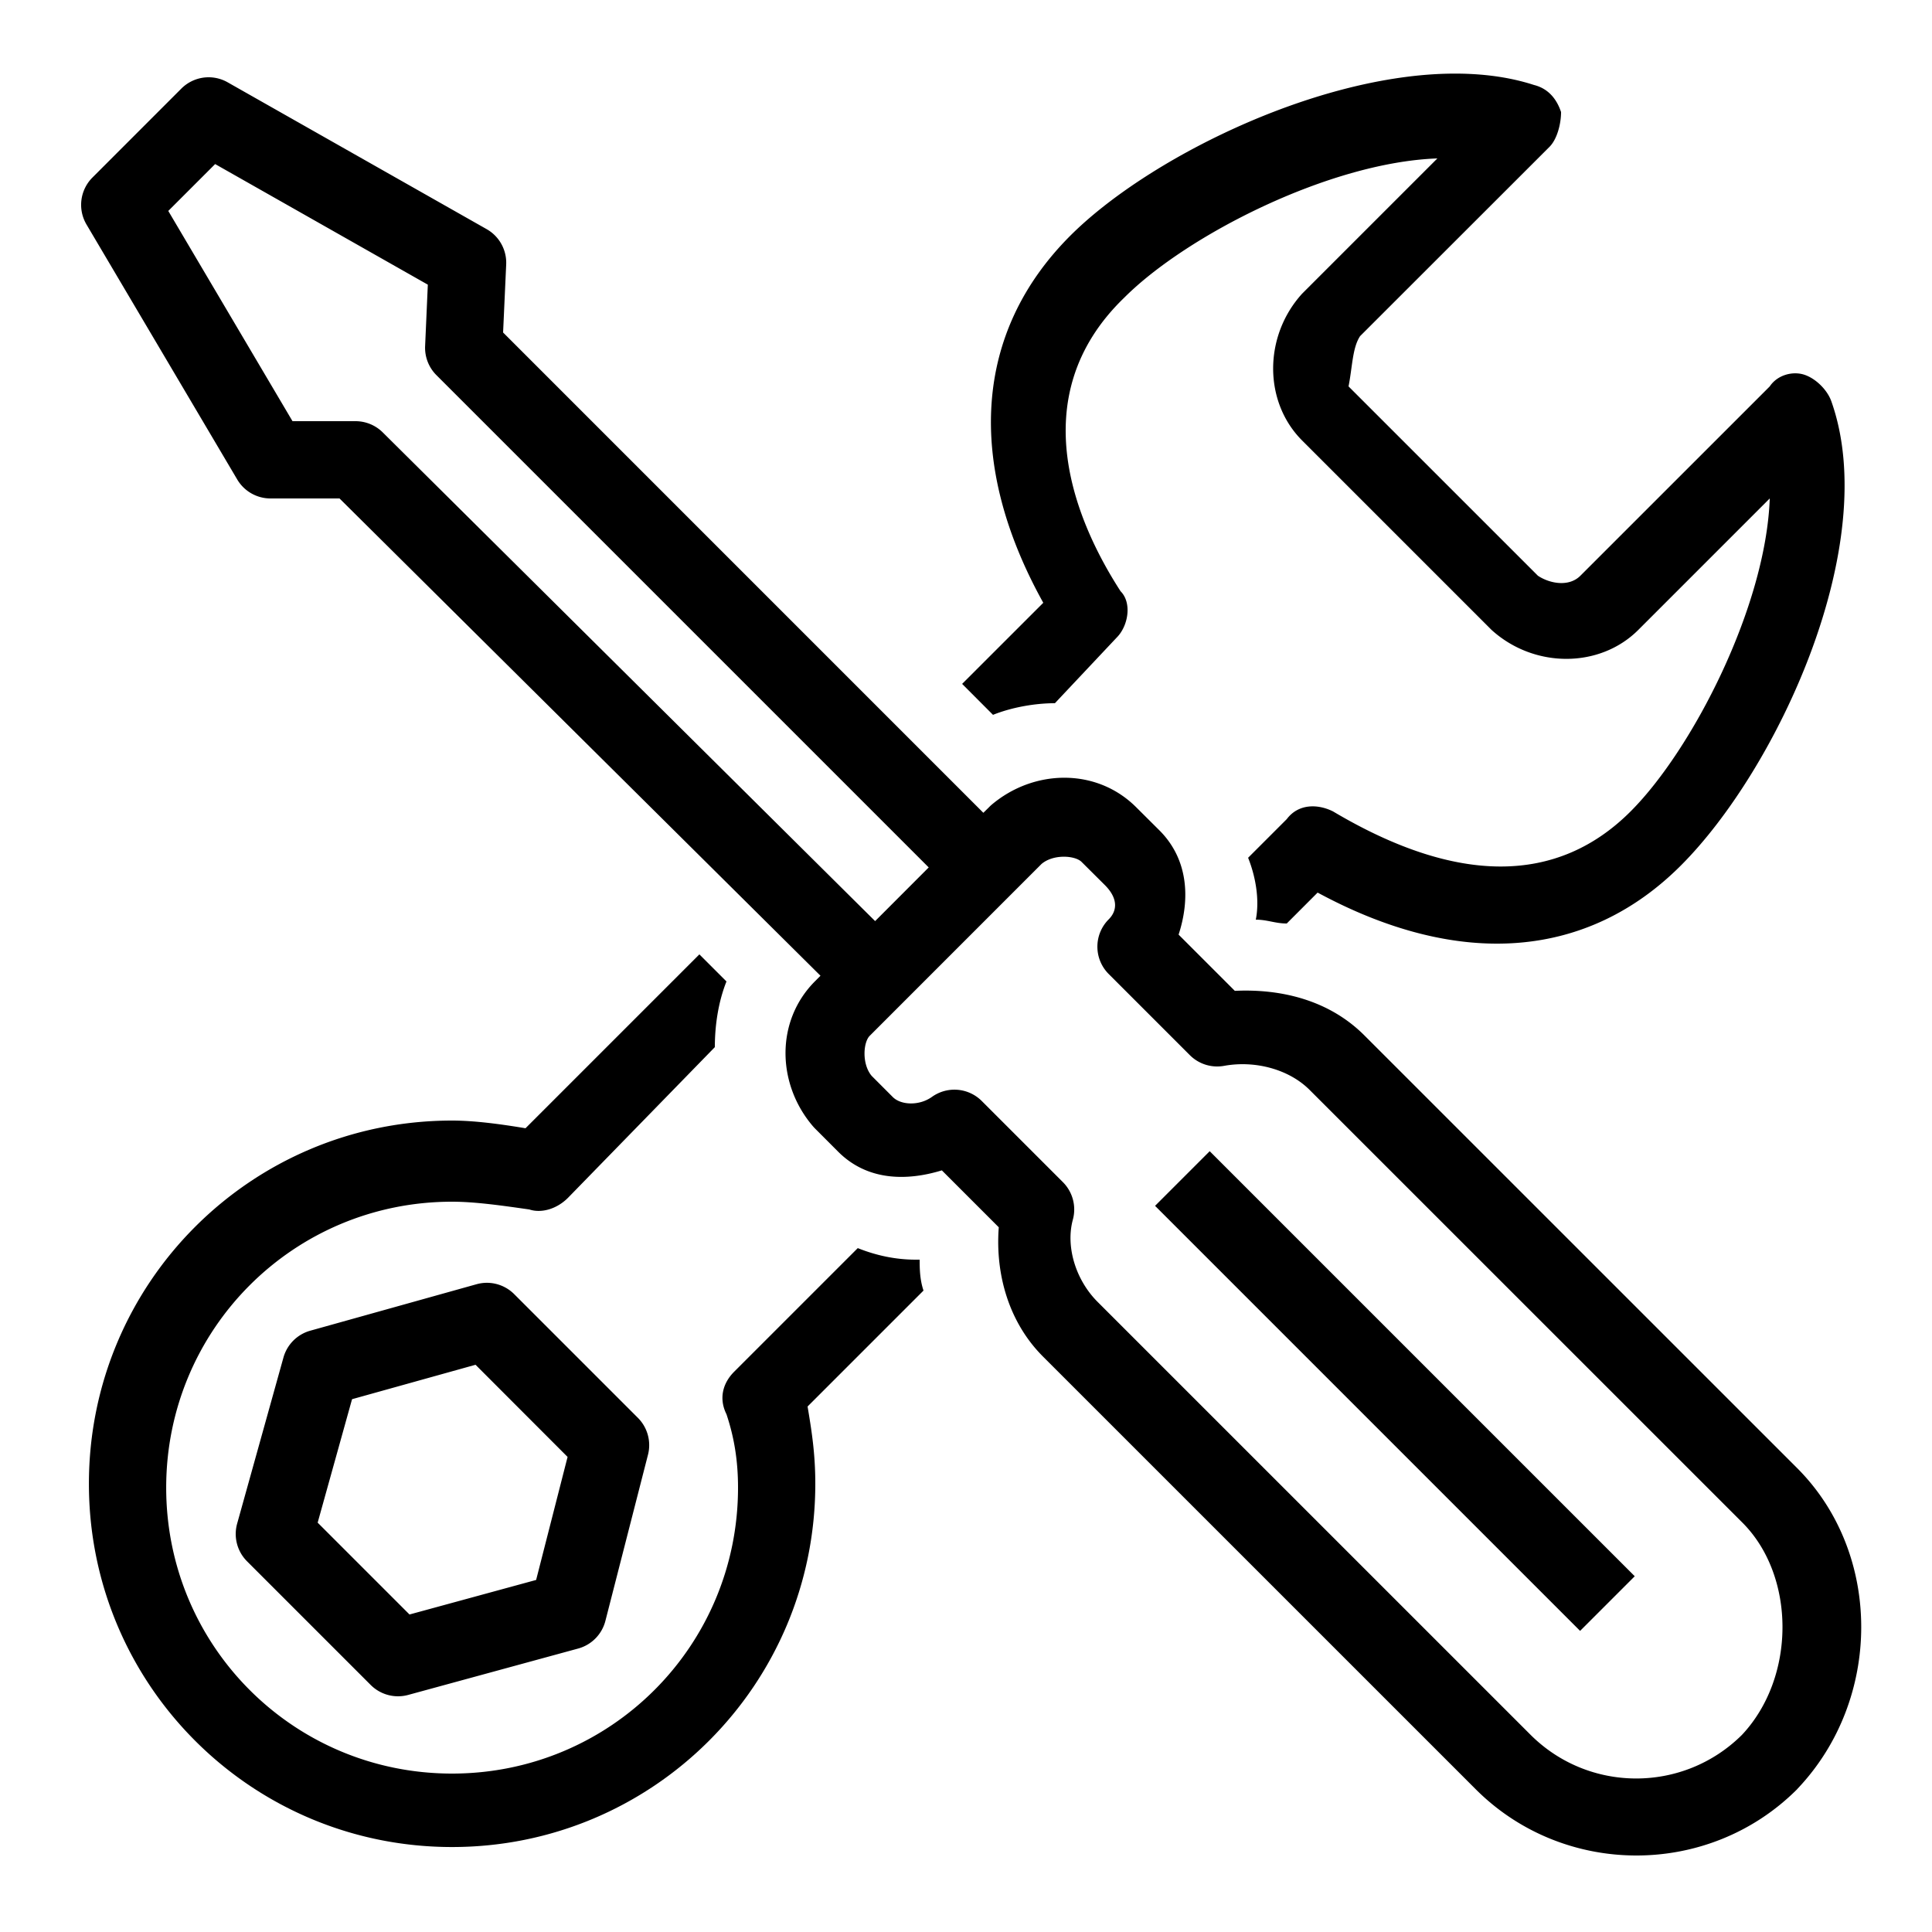 ﻿<?xml version="1.0" encoding="utf-8"?>
<svg xmlns="http://www.w3.org/2000/svg" viewBox="0 0 50 50" width="515" height="515">
  <path d="M37.424 1.908C33.91 2.002 29.649 4.15 27.699 6.1C25.199 8.6 25 12 27 15.6L24.9 17.699L25.699 18.5C26.199 18.3 26.801 18.199 27.301 18.199L28.9 16.5C29.2 16.2 29.3 15.601 29 15.301C27.9 13.601 26.4 10.299 29.1 7.699C30.7 6.099 34.399 4.2 37.199 4.1L33.699 7.6C32.699 8.7 32.699 10.4 33.699 11.4L38.6 16.301C39.7 17.301 41.4 17.301 42.4 16.301L45.801 12.9C45.701 15.7 43.799 19.4 42.199 21C40.299 22.9 37.7 22.9 34.5 21C34.1 20.8 33.601 20.799 33.301 21.199L32.301 22.199C32.501 22.699 32.6 23.301 32.5 23.801C32.8 23.801 33.001 23.9 33.301 23.9L34.1 23.1C37.8 25.1 41.1 24.8 43.5 22.4C46 19.9 48.7 14.1 47.4 10.4C47.3 10.1 46.999 9.799 46.699 9.699C46.399 9.599 46.001 9.7 45.801 10L40.9 14.9C40.6 15.2 40.101 15.1 39.801 14.9L34.9 10C35 9.5 34.999 8.999 35.199 8.699L40.1 3.801C40.3 3.601 40.4 3.2 40.4 2.9C40.3 2.6 40.099 2.299 39.699 2.199C39.005 1.974 38.235 1.887 37.424 1.908 z M 5.416 2 A 1 1 0 0 0 4.693 2.293L2.393 4.594 A 1 1 0 0 0 2.238 5.809L6.139 12.408 A 1 1 0 0 0 7 12.9L8.787 12.9L21.234 25.252L21.094 25.393C20.062 26.425 20.104 28.057 21.041 29.15 A 1 1 0 0 0 21.094 29.207L21.693 29.807C22.439 30.553 23.447 30.573 24.375 30.289L25.848 31.762C25.754 33.011 26.127 34.242 26.992 35.107L38.193 46.307C40.478 48.591 44.223 48.591 46.508 46.307 A 1 1 0 0 0 46.525 46.287C48.711 43.98 48.727 40.211 46.508 37.992L35.307 26.793C34.401 25.888 33.166 25.586 31.957 25.643L30.502 24.188C30.803 23.267 30.757 22.242 30.008 21.492L29.406 20.893C28.374 19.86 26.741 19.903 25.648 20.84 A 1 1 0 0 0 25.594 20.893L25.449 21.035L13.02 8.605L13.1 6.846 A 1 1 0 0 0 12.594 5.93L5.893 2.131 A 1 1 0 0 0 5.416 2 z M 5.568 4.246L11.072 7.367L11.002 8.955 A 1 1 0 0 0 11.293 9.707L24.035 22.449L22.648 23.838L9.904 11.189 A 1 1 0 0 0 9.199 10.9L7.57 10.9L4.355 5.459L5.568 4.246 z M 27.525 22.172C27.725 22.17 27.909 22.223 27.992 22.307L28.594 22.906C28.957 23.27 28.901 23.586 28.693 23.793 A 1 1 0 0 0 28.693 25.207L30.793 27.307 A 1 1 0 0 0 31.68 27.584C32.481 27.438 33.358 27.672 33.893 28.207L45.094 39.406C46.472 40.784 46.485 43.406 45.08 44.9C43.564 46.404 41.119 46.404 39.607 44.893L28.406 33.693C27.842 33.129 27.574 32.267 27.766 31.562 A 1 1 0 0 0 27.508 30.594L25.406 28.492 A 1 1 0 0 0 24.119 28.387C23.786 28.625 23.315 28.6 23.107 28.393L22.559 27.844C22.3 27.536 22.341 26.974 22.508 26.807L26.955 22.359C27.109 22.229 27.325 22.173 27.525 22.172 z M 18.1 24.699L13.6 29.199C13 29.099 12.299 29 11.699 29C6.499 29 2.301 33.2 2.301 38.4C2.301 43.6 6.499 47.801 11.699 47.801C16.899 47.801 21.1 43.6 21.1 38.4C21.1 37.6 21 37 20.9 36.4L23.9 33.4C23.8 33.1 23.801 32.8 23.801 32.6L23.699 32.6C23.199 32.6 22.699 32.501 22.199 32.301L19 35.5C18.7 35.8 18.601 36.2 18.801 36.6C19.001 37.2 19.1 37.8 19.1 38.5C19.1 42.6 15.799 45.9 11.699 45.9C7.599 45.9 4.301 42.6 4.301 38.5C4.301 34.4 7.599 31.1 11.699 31.1C12.299 31.1 12.999 31.201 13.699 31.301C13.999 31.401 14.399 31.3 14.699 31L18.5 27.1C18.5 26.5 18.601 25.9 18.801 25.4L18.1 24.699 z M 31.307 29.793L29.893 31.207L40.893 42.207L42.307 40.793L31.307 29.793 z M 12.586 33.199 A 1 1 0 0 0 12.332 33.236L8.031 34.438 A 1 1 0 0 0 7.336 35.131L6.137 39.432 A 1 1 0 0 0 6.393 40.406L9.594 43.607 A 1 1 0 0 0 10.562 43.865L14.963 42.664 A 1 1 0 0 0 15.668 41.947L16.77 37.648 A 1 1 0 0 0 16.508 36.693L13.307 33.492 A 1 1 0 0 0 12.586 33.199 z M 12.307 35.32L14.689 37.705L13.875 40.889L10.598 41.783L8.221 39.406L9.111 36.211L12.307 35.32 z" />
</svg>